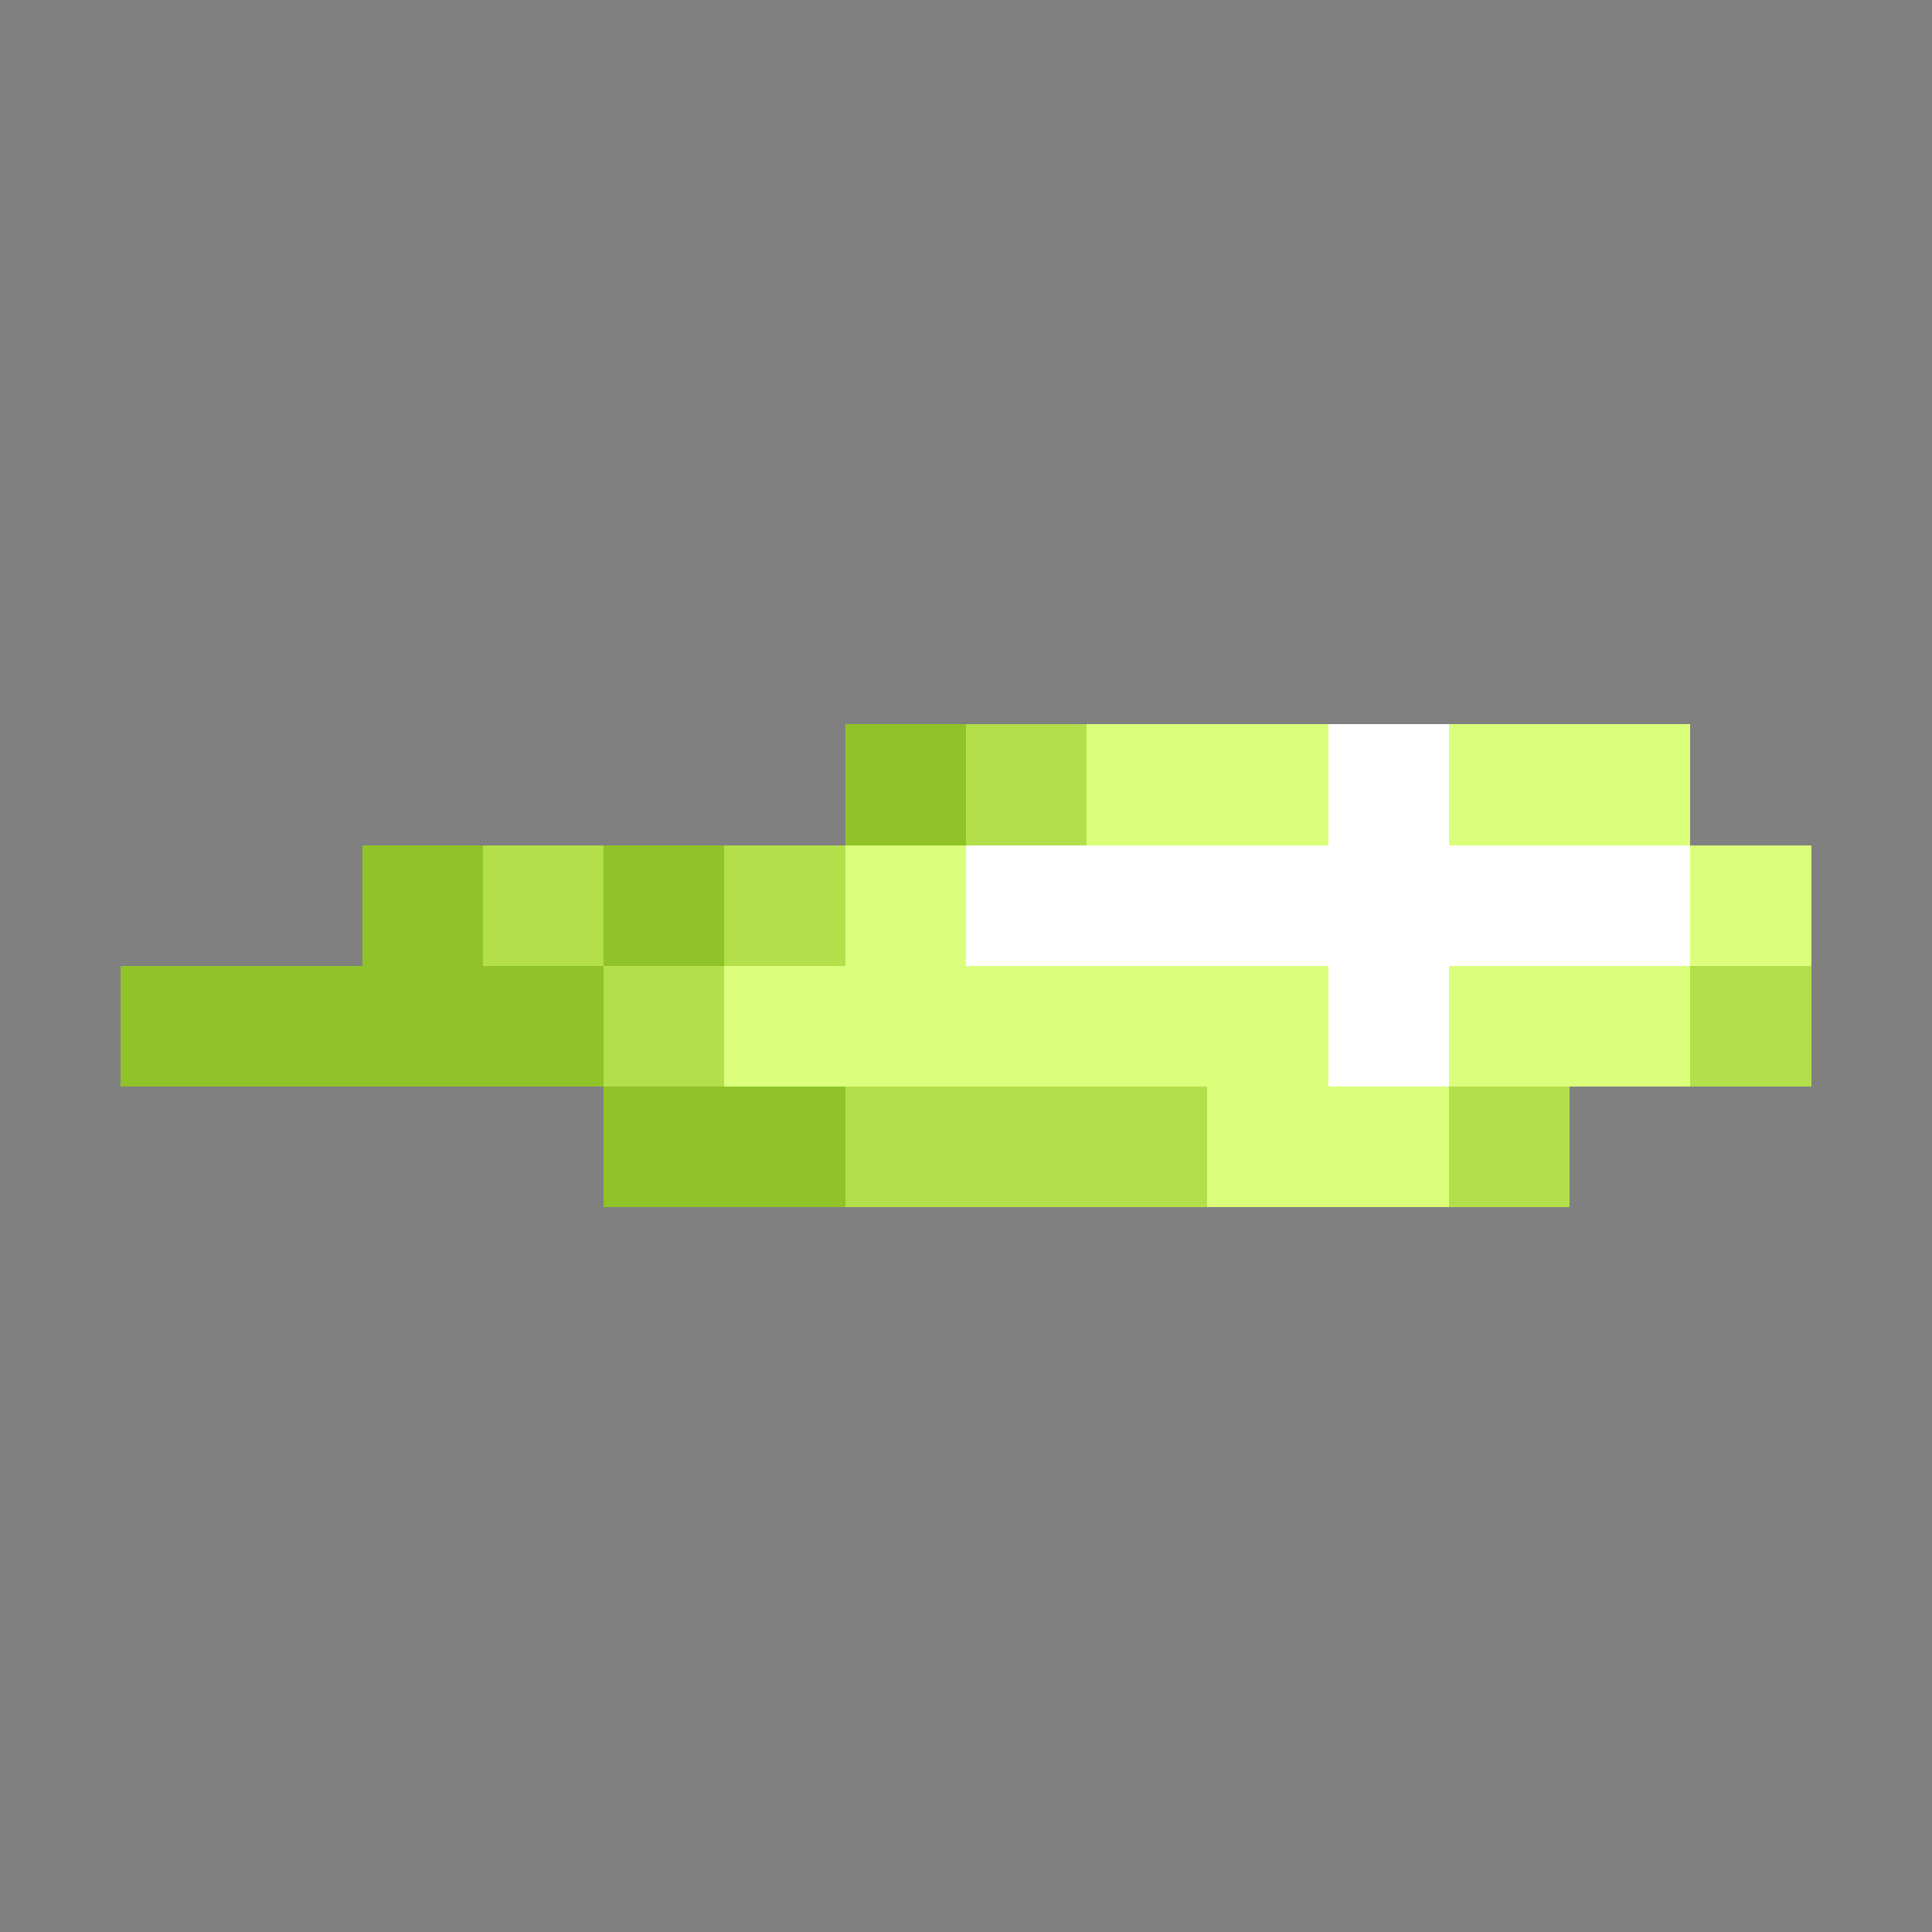 <svg xmlns="http://www.w3.org/2000/svg" shape-rendering="crispEdges" viewBox="0 -0.5 16 16"><rect x="0" y="-0.5" width="16" height="16" fill="#808080" stroke="none"/><path stroke="#8fc327" d="M7 6h1M3 7h1m1 0h1M1 8h4m0 1h2"/><path stroke="#b3df4b" d="M8 6h1M4 7h1m1 0h1M5 8h1m8 0h1M7 9h3m2 0h1"/><path stroke="#dbff7b" d="M9 6h2m1 0h2M7 7h1m6 0h1M6 8h5m1 0h2m-4 1h2"/><path stroke="#fff" d="M11 6h1M8 7h6m-3 1h1"/></svg>